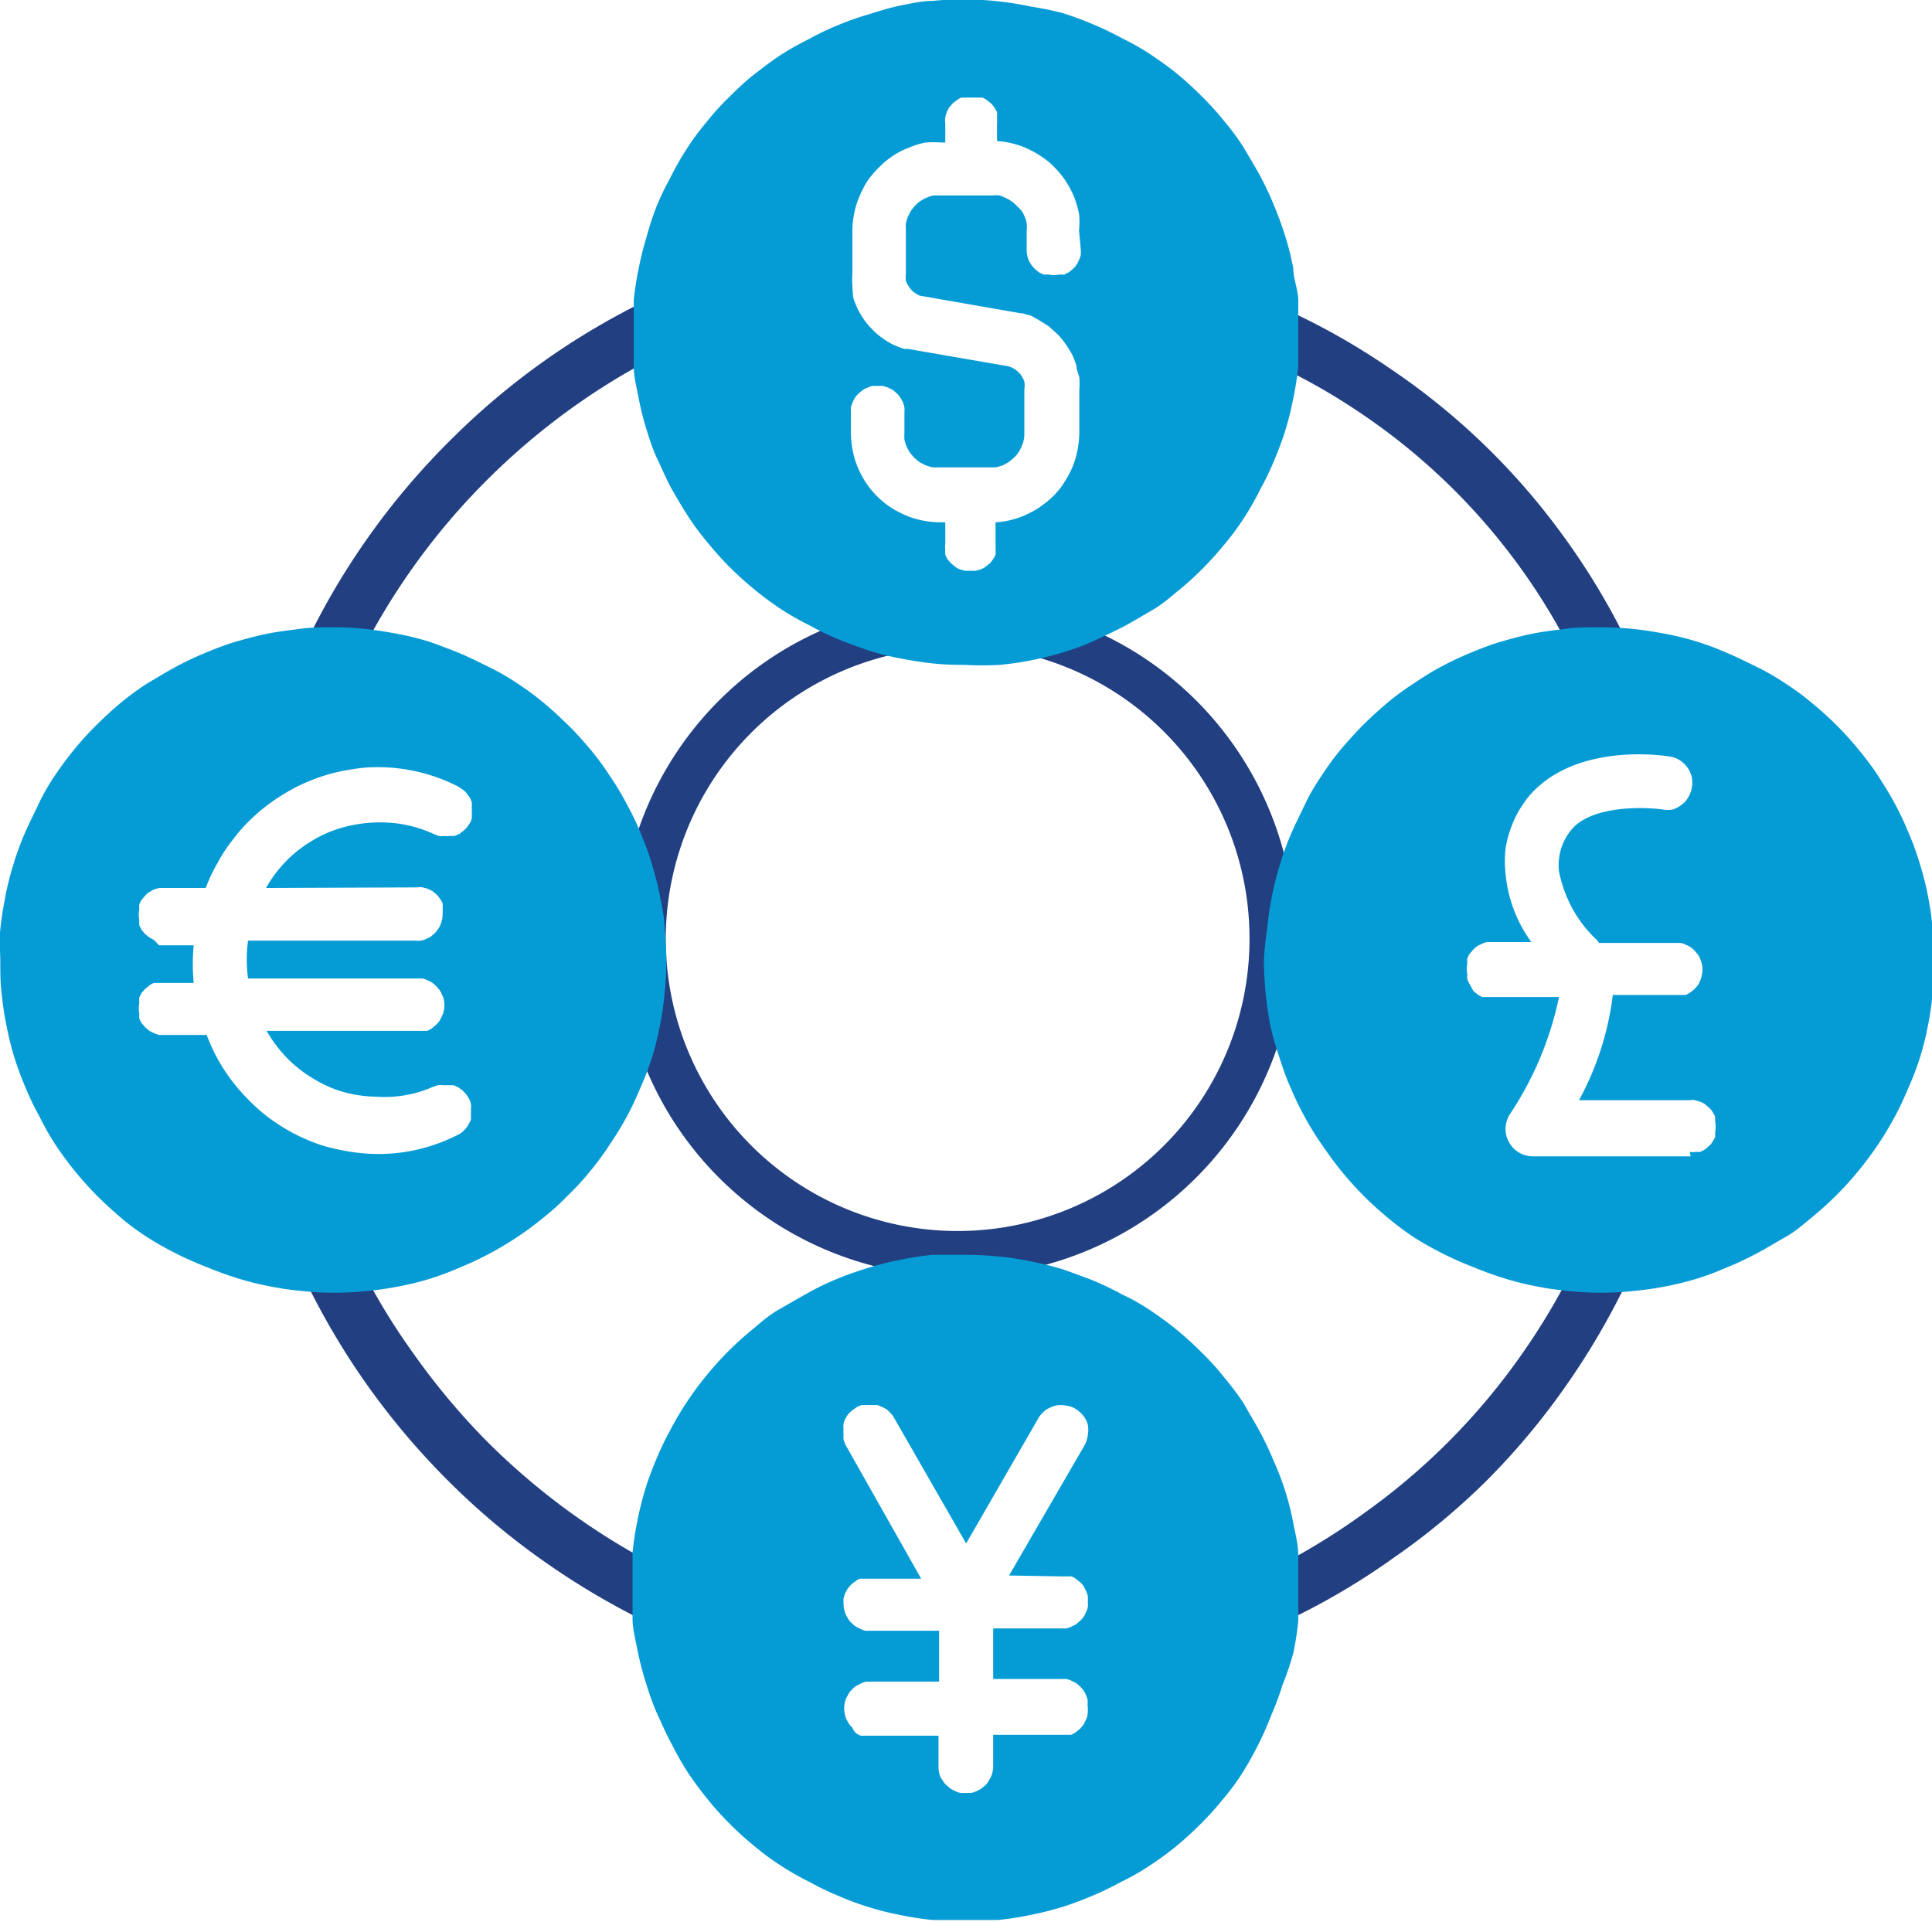 <svg xmlns="http://www.w3.org/2000/svg" xmlns:xlink="http://www.w3.org/1999/xlink" viewBox="0 0 65.73 65.38"><defs><clipPath id="clip-path" transform="translate(0 -0.02)"><rect x="21.48" width="22.72" height="22.76" fill="none"/></clipPath><clipPath id="clip-path-2" transform="translate(0 -0.02)"><rect x="21.48" y="42.59" width="22.72" height="22.79" fill="none"/></clipPath></defs><g id="Layer_2" data-name="Layer 2"><g id="STORY_1" data-name="STORY 1"><path d="M22.47,55.32a1.06,1.06,0,0,1-.4-.08,25.48,25.48,0,0,1-3.63-2.15,24.52,24.52,0,0,1-3.22-2.72,25,25,0,0,1-4.86-6.85.49.49,0,0,1-.06-.17.57.57,0,0,1,0-.18,1.08,1.08,0,0,1,0-.18.84.84,0,0,1,.05-.17.87.87,0,0,1,.07-.17l.11-.15.13-.12.16-.1.17-.06.18,0h.18l.18,0,.16.08.15.11.12.13a1.3,1.3,0,0,1,.1.15,22.36,22.36,0,0,0,2,3.37,23.71,23.71,0,0,0,2.51,3,23.53,23.53,0,0,0,6.33,4.51.83.83,0,0,1,.16.09l.13.12.11.15a1.19,1.19,0,0,1,.08.16,1.16,1.16,0,0,1,0,.18,1.09,1.09,0,0,1,0,.18.48.48,0,0,1,0,.18,1.27,1.27,0,0,1-.06.18.93.93,0,0,1-.82.51Z" transform="translate(0 -0.02)" fill="#223f81"/><path d="M43.45,55.23a1.06,1.06,0,0,1-.31,0,1.17,1.17,0,0,1-.27-.15,1.15,1.15,0,0,1-.21-.23,1.39,1.39,0,0,1-.12-.28,1.1,1.1,0,0,1,0-.31.75.75,0,0,1,.09-.3.9.9,0,0,1,.17-.26,1.44,1.44,0,0,1,.25-.18,22.71,22.71,0,0,0,3.33-2,22.35,22.35,0,0,0,5.41-5.45,22.69,22.69,0,0,0,1.94-3.34l.1-.15a.53.53,0,0,1,.12-.14.71.71,0,0,1,.14-.1.65.65,0,0,1,.17-.08l.17,0h.19l.18,0,.17.06.15.09.14.12.11.15a.87.87,0,0,1,.07.17.84.84,0,0,1,0,.17.54.54,0,0,1,0,.18.9.9,0,0,1,0,.18l-.06.18a24.87,24.87,0,0,1-2.1,3.6,24.1,24.1,0,0,1-2.67,3.2A23.47,23.47,0,0,1,47.44,53a23.91,23.91,0,0,1-3.58,2.12A1,1,0,0,1,43.45,55.23Z" transform="translate(0 -0.02)" fill="#223f81"/><path d="M54.39,22.9a.92.92,0,0,1-.83-.52A21.49,21.49,0,0,0,46.18,14a21,21,0,0,0-3.29-1.8.88.88,0,0,1-.25-.22.83.83,0,0,1-.16-.29.75.75,0,0,1,0-.33,1,1,0,0,1,.07-.33,1,1,0,0,1,.19-.27A.83.83,0,0,1,43,10.6a1,1,0,0,1,.33-.09.93.93,0,0,1,.33,0,23.33,23.33,0,0,1,3.56,2,23.39,23.39,0,0,1,5.86,5.6,24.14,24.14,0,0,1,2.14,3.47l.06.17a.52.52,0,0,1,0,.18,1.08,1.08,0,0,1,0,.18c0,.06,0,.12,0,.17a.89.89,0,0,1-.08.17,1.3,1.3,0,0,1-.1.15l-.14.12a.78.78,0,0,1-.15.1A1,1,0,0,1,54.39,22.9Z" transform="translate(0 -0.02)" fill="#223f81"/><path d="M11.35,22.9a.91.91,0,0,1-.23,0,1,1,0,0,1-.22-.09,1.24,1.24,0,0,1-.18-.14.9.9,0,0,1-.15-.19.67.67,0,0,1-.09-.21.59.59,0,0,1,0-.23.89.89,0,0,1,0-.23.83.83,0,0,1,.08-.22,24.89,24.89,0,0,1,4.82-6.65,24.64,24.64,0,0,1,6.7-4.74.58.58,0,0,1,.17-.06l.18,0h.18l.18,0,.16.08a.58.58,0,0,1,.15.11.49.49,0,0,1,.12.13.86.86,0,0,1,.1.16l.06.17,0,.18a1.09,1.09,0,0,1,0,.18,1.16,1.16,0,0,1,0,.18c0,.06,0,.11-.08.16a.83.83,0,0,1-.11.15l-.13.12-.16.1a23,23,0,0,0-3.29,1.93,23.63,23.63,0,0,0-2.93,2.45,23.09,23.09,0,0,0-4.47,6.15,1,1,0,0,1-.33.37A1,1,0,0,1,11.35,22.9Z" transform="translate(0 -0.02)" fill="#223f81"/><path d="M32.59,43.45A11.48,11.48,0,1,1,44.06,32,11.49,11.49,0,0,1,32.59,43.45Zm0-21.41A9.93,9.93,0,1,0,42.51,32,9.94,9.94,0,0,0,32.59,22Z" transform="translate(0 -0.02)" fill="#223f81"/><g clip-path="url(#clip-path)"><path d="M32.84,0a10.31,10.31,0,0,0-1.11.05c-.37,0-.74.09-1.1.16S29.9.4,29.55.51A9.32,9.32,0,0,0,28.5.88a9.18,9.18,0,0,0-1,.48,9.32,9.32,0,0,0-1,.57c-.31.21-.6.43-.89.66s-.56.49-.82.75a8.39,8.39,0,0,0-.75.83,8.19,8.19,0,0,0-.66.89,9.32,9.32,0,0,0-.57,1,9.18,9.18,0,0,0-.48,1A10.07,10.07,0,0,0,22,8.07a10.65,10.65,0,0,0-.27,1.08,10.07,10.07,0,0,0-.17,1.1c0,.37,0,.74,0,1.11s0,.74,0,1.11.1.74.17,1.1A9.47,9.47,0,0,0,22,14.65c.11.36.23.71.37,1s.3.68.48,1,.37.64.57.95.43.61.67.9.48.56.74.82.54.51.83.75.58.45.89.66a9.32,9.32,0,0,0,1,.57,9.18,9.18,0,0,0,1,.48c.34.14.69.26,1,.37a9.47,9.47,0,0,0,1.08.27c.36.07.73.13,1.1.17s.74.05,1.11.05A10.32,10.32,0,0,0,34,22.64a10,10,0,0,0,1.1-.16,10.65,10.65,0,0,0,1.08-.27c.35-.11.7-.23,1-.37s.67-.31,1-.48.65-.37,1-.57.61-.43.9-.67a9.61,9.61,0,0,0,.82-.74c.27-.27.51-.54.75-.83a9.3,9.3,0,0,0,.66-.89,9.32,9.32,0,0,0,.57-1,9.18,9.18,0,0,0,.48-1,11,11,0,0,0,.37-1A10.65,10.65,0,0,0,44,13.57a10.07,10.07,0,0,0,.17-1.1c0-.37,0-.74,0-1.11s0-.75,0-1.11S44,9.51,44,9.15a9.47,9.47,0,0,0-.27-1.08c-.11-.36-.24-.71-.38-1.05s-.3-.68-.47-1-.37-.64-.58-1a8.19,8.19,0,0,0-.66-.89,9.85,9.85,0,0,0-.75-.83c-.26-.26-.53-.51-.82-.75s-.59-.45-.9-.66a8.24,8.24,0,0,0-1-.57,10.16,10.16,0,0,0-1-.48,11,11,0,0,0-1-.37A10.65,10.65,0,0,0,35.05.24,10.07,10.07,0,0,0,34,.07,10.31,10.31,0,0,0,32.84,0Zm3.93,8.51a1.1,1.1,0,0,1,0,.18.58.58,0,0,1-.06.17.8.8,0,0,1-.08.16.53.53,0,0,1-.12.14l-.14.12-.16.08-.17,0a.82.82,0,0,1-.36,0l-.18,0-.16-.08-.14-.12A.76.76,0,0,1,35.07,9,.83.83,0,0,1,35,8.88a1,1,0,0,1-.07-.35V7.85a.86.86,0,0,0,0-.23.88.88,0,0,0-.07-.23,1.06,1.06,0,0,0-.11-.21L34.57,7a1.19,1.19,0,0,0-.18-.15,1.06,1.06,0,0,0-.21-.11A.88.88,0,0,0,34,6.67a.85.85,0,0,0-.23,0H32l-.24,0a.94.94,0,0,0-.22.07,1.06,1.06,0,0,0-.21.11.84.84,0,0,0-.18.15,1.19,1.19,0,0,0-.15.18,2.12,2.12,0,0,0-.11.21,1.55,1.55,0,0,0-.07.23,1.64,1.64,0,0,0,0,.23V9.33a1,1,0,0,0,0,.24.7.7,0,0,0,.11.21.69.69,0,0,0,.16.18.88.88,0,0,0,.21.12l3.44.6a.46.46,0,0,1,.2.05c.14,0,.26.11.39.17l.35.22.31.28a2.78,2.78,0,0,1,.26.32c.08.11.15.23.22.35a3.12,3.12,0,0,1,.15.39c0,.13.07.27.1.4a3,3,0,0,1,0,.42v1.48a3.68,3.68,0,0,1-.06.57,3.47,3.47,0,0,1-.16.55,3.4,3.4,0,0,1-.26.5,2.66,2.66,0,0,1-.35.46,3.09,3.09,0,0,1-.43.37,2.43,2.43,0,0,1-.49.29,2.49,2.49,0,0,1-.54.2,2.62,2.62,0,0,1-.56.09v.74a1.1,1.1,0,0,1,0,.18,1.21,1.21,0,0,1,0,.18.65.65,0,0,1-.09.16.76.76,0,0,1-.11.14l-.14.11a.65.65,0,0,1-.16.09l-.18.05-.18,0-.18,0-.17-.05a.51.51,0,0,1-.16-.09l-.14-.11-.12-.14a1.19,1.19,0,0,1-.08-.16,1.21,1.21,0,0,1,0-.18.55.55,0,0,1,0-.18v-.74H32a3.05,3.05,0,0,1-.6-.06,3.08,3.08,0,0,1-.57-.17,3.84,3.84,0,0,1-.53-.28,3,3,0,0,1-1.12-1.37,2.69,2.69,0,0,1-.17-.57,3,3,0,0,1-.06-.59v-.69a1.09,1.09,0,0,1,0-.18.85.85,0,0,1,.06-.17.8.8,0,0,1,.08-.16.81.81,0,0,1,.12-.14l.14-.12a.8.8,0,0,1,.16-.08.85.85,0,0,1,.17-.06h.36a1.27,1.27,0,0,1,.18.06l.16.08.14.12a.76.76,0,0,1,.11.14.83.83,0,0,1,.09.16.84.84,0,0,1,.05.17,1.1,1.1,0,0,1,0,.18v.69a2,2,0,0,0,0,.23,1.87,1.87,0,0,0,.07.22,2.12,2.12,0,0,0,.11.21l.15.18.18.15.21.11.23.07.23,0h1.71l.23,0,.23-.07.2-.11.18-.15a1.19,1.19,0,0,0,.15-.18,1.06,1.06,0,0,0,.11-.21,1,1,0,0,0,.09-.45V13.26a.78.78,0,0,0,0-.26,1,1,0,0,0-.12-.23,1.07,1.07,0,0,0-.19-.18.86.86,0,0,0-.24-.11l-3.41-.59-.12,0a2.26,2.26,0,0,1-.39-.15,2.16,2.16,0,0,1-.36-.22,2.08,2.08,0,0,1-.32-.27,2.92,2.92,0,0,1-.28-.32,3.13,3.13,0,0,1-.22-.36c-.06-.12-.11-.25-.16-.38A3,3,0,0,1,29,9.74a3,3,0,0,1,0-.42V7.84a3.07,3.07,0,0,1,.07-.6,2.81,2.81,0,0,1,.18-.56,3.35,3.35,0,0,1,.28-.53,3.31,3.31,0,0,1,.39-.45,2.82,2.82,0,0,1,.46-.38,2.65,2.65,0,0,1,.53-.27,2.7,2.7,0,0,1,.57-.18,3.81,3.81,0,0,1,.59,0h.09V4.2a.52.52,0,0,1,0-.18.61.61,0,0,1,.05-.18,1.19,1.19,0,0,1,.08-.16l.12-.14.14-.11a.51.51,0,0,1,.16-.09l.17,0,.18,0,.18,0,.18,0a.65.65,0,0,1,.16.09l.14.11a.76.76,0,0,1,.11.14.65.65,0,0,1,.09.16,1.21,1.21,0,0,1,0,.18,1,1,0,0,1,0,.18v.62a2.62,2.62,0,0,1,.56.09,2.49,2.49,0,0,1,.54.2,3,3,0,0,1,.49.29,2.6,2.6,0,0,1,.43.38,3,3,0,0,1,.35.45,3.06,3.06,0,0,1,.26.51,3.47,3.47,0,0,1,.16.55,2.75,2.75,0,0,1,0,.57Z" transform="translate(0 -0.02)" fill="#059cd6"/></g><g clip-path="url(#clip-path-2)"><path d="M32.84,42.71c-.37,0-.74,0-1.11,0a10.07,10.07,0,0,0-1.1.17,9.47,9.47,0,0,0-1.08.27c-.36.11-.71.23-1.05.37s-.68.3-1,.48-.65.37-1,.57-.6.43-.89.67a10.92,10.92,0,0,0-1.57,1.57,10.88,10.88,0,0,0-1.23,1.85,10.16,10.16,0,0,0-.48,1,11,11,0,0,0-.37,1,10.65,10.65,0,0,0-.27,1.08,10.45,10.45,0,0,0-.17,1.1c0,.37,0,.74,0,1.11s0,.75,0,1.12.1.73.17,1.1A10.65,10.65,0,0,0,22,57.35c.11.35.23.7.37,1s.3.68.48,1a10,10,0,0,0,.57,1c.21.31.43.61.67.9a9.61,9.61,0,0,0,.74.82,9.85,9.85,0,0,0,.83.75,8.19,8.19,0,0,0,.89.66,9.32,9.32,0,0,0,1,.57,9.18,9.18,0,0,0,1,.48,9.32,9.32,0,0,0,1,.37,9.47,9.47,0,0,0,1.08.27,10.07,10.07,0,0,0,1.1.17c.37,0,.74,0,1.11,0s.74,0,1.11,0a10.07,10.07,0,0,0,1.1-.17,10.65,10.65,0,0,0,1.08-.27,11,11,0,0,0,1-.37,10.16,10.16,0,0,0,1-.48,8.24,8.24,0,0,0,1-.57q.47-.31.9-.66c.29-.24.56-.49.82-.75a9.85,9.85,0,0,0,.75-.83,8.19,8.19,0,0,0,.66-.89,11.51,11.51,0,0,0,1-2,9.32,9.32,0,0,0,.37-1A9.47,9.47,0,0,0,44,56.26a10.07,10.07,0,0,0,.17-1.1c0-.37,0-.74,0-1.11s0-.74,0-1.11-.1-.74-.17-1.1a9.47,9.47,0,0,0-.27-1.08,9.37,9.37,0,0,0-.38-1c-.14-.34-.3-.68-.47-1s-.37-.64-.57-1a9.85,9.85,0,0,0-.67-.89,8.39,8.39,0,0,0-.75-.83c-.26-.26-.53-.51-.82-.75s-.58-.45-.89-.66-.63-.4-1-.57a10.16,10.16,0,0,0-1-.48c-.35-.14-.7-.26-1-.37a10.65,10.65,0,0,0-1.08-.27,10.07,10.07,0,0,0-1.1-.17C33.58,42.73,33.21,42.71,32.84,42.71ZM36.1,53.65l.18,0,.17,0a.51.51,0,0,1,.16.09l.14.11a.81.81,0,0,1,.12.14l.08.16a.64.64,0,0,1,.06.18,1,1,0,0,1,0,.18,1.09,1.09,0,0,1,0,.18.58.58,0,0,1-.06.17.8.8,0,0,1-.08.16.81.81,0,0,1-.12.14l-.14.12-.16.08a.85.85,0,0,1-.17.06H33.79v1.72h2.49a.85.85,0,0,1,.17.06l.16.08a1.2,1.2,0,0,1,.26.26.8.8,0,0,1,.08.16A.49.49,0,0,1,37,58a1.63,1.63,0,0,1,0,.36.64.64,0,0,1-.06.18l-.08.16-.12.14-.14.11a.83.83,0,0,1-.16.09l-.17,0-.18,0H33.79v1.07a1,1,0,0,1-.07.35l-.09.16a.76.76,0,0,1-.11.14l-.15.12-.15.08a1.27,1.27,0,0,1-.18.06h-.36a.85.85,0,0,1-.17-.06l-.16-.08-.14-.12a.53.53,0,0,1-.12-.14L32,60.49a1,1,0,0,1-.07-.35V59.07h-2.3l-.18,0-.17,0a.83.83,0,0,1-.16-.09A.53.53,0,0,1,29,58.8a.75.75,0,0,1-.12-.14l-.09-.16a1.21,1.21,0,0,1-.05-.18.82.82,0,0,1,0-.36.84.84,0,0,1,.05-.17l.09-.16a.53.53,0,0,1,.12-.14.55.55,0,0,1,.14-.12l.16-.08a.85.85,0,0,1,.17-.06h2.48V55.5H29.45a.85.85,0,0,1-.17-.06l-.16-.08a.87.87,0,0,1-.14-.12.53.53,0,0,1-.12-.14l-.09-.16a1,1,0,0,1-.07-.35,1,1,0,0,1,0-.18,1.21,1.21,0,0,1,.05-.18l.09-.16a.93.93,0,0,1,.26-.25.51.51,0,0,1,.16-.09l.17,0,.18,0h1.73L28.78,49.2A1.19,1.19,0,0,1,28.7,49a1.16,1.16,0,0,1,0-.18.54.54,0,0,1,0-.18.57.57,0,0,1,0-.18.49.49,0,0,1,.06-.17.86.86,0,0,1,.1-.16A.74.74,0,0,1,29,48l.15-.11.16-.07.18,0h.18l.18,0,.17.07a.83.83,0,0,1,.16.09.8.8,0,0,1,.13.13.58.58,0,0,1,.11.15l2.45,4.27,2.48-4.3a1.14,1.14,0,0,1,.24-.25,1.3,1.3,0,0,1,.32-.14.83.83,0,0,1,.35,0,.76.76,0,0,1,.33.11,1,1,0,0,1,.26.23.83.83,0,0,1,.16.31,1,1,0,0,1,0,.34,1,1,0,0,1-.1.34l-2.58,4.45Z" transform="translate(0 -0.02)" fill="#059cd6"/></g><path d="M11.35,21.36c-.37,0-.74,0-1.11.05s-.74.09-1.1.16-.73.17-1.08.27-.71.24-1.05.38-.68.3-1,.47-.64.37-1,.58a9.43,9.43,0,0,0-.9.66c-.29.24-.56.49-.82.75a9.58,9.58,0,0,0-.75.82c-.24.29-.46.59-.67.9s-.39.62-.57,1-.33.67-.47,1a9.37,9.37,0,0,0-.38,1.05,9.47,9.47,0,0,0-.27,1.08c-.07.36-.13.73-.17,1.1s0,.74,0,1.11,0,.75.05,1.11a10.25,10.25,0,0,0,.17,1.11A10.65,10.65,0,0,0,.49,36a11,11,0,0,0,.37,1,9.18,9.18,0,0,0,.48,1,9.32,9.32,0,0,0,.57,1c.21.31.43.61.66.89s.49.57.75.83.54.51.82.75.59.46.9.66a11.51,11.51,0,0,0,2,1c.34.14.69.27,1.05.38a9.47,9.47,0,0,0,1.08.27,10,10,0,0,0,1.1.16,10.3,10.3,0,0,0,2.22,0,10,10,0,0,0,1.1-.16,9.47,9.47,0,0,0,1.08-.27,9.37,9.37,0,0,0,1-.38c.35-.14.68-.3,1-.47s.65-.37.95-.57.61-.43.9-.67a8.28,8.28,0,0,0,.82-.75,8.28,8.28,0,0,0,.75-.82,9.43,9.43,0,0,0,.66-.9c.21-.31.4-.62.58-.95s.33-.67.47-1a9.37,9.37,0,0,0,.38-1,9.47,9.47,0,0,0,.27-1.08,10,10,0,0,0,.16-1.1,10.3,10.3,0,0,0,0-2.22c0-.37-.09-.74-.16-1.11s-.17-.72-.27-1.07-.24-.71-.38-1.05a9.33,9.33,0,0,0-.48-1,9.18,9.18,0,0,0-.57-.95,9.43,9.43,0,0,0-.66-.9c-.24-.28-.48-.56-.75-.82s-.53-.51-.82-.75a9.3,9.3,0,0,0-.89-.66c-.31-.21-.63-.4-1-.58s-.66-.33-1-.47-.69-.27-1-.38a9.47,9.47,0,0,0-1.08-.27c-.36-.07-.73-.13-1.1-.17S11.72,21.36,11.35,21.36Zm2.85,8.85a.55.55,0,0,1,.18,0l.18.05.16.08.14.12a.76.76,0,0,1,.11.14.51.51,0,0,1,.09.16,1.54,1.54,0,0,1,0,.17,1.23,1.23,0,0,1,0,.19,1,1,0,0,1-.07.35.51.51,0,0,1-.09.16.76.76,0,0,1-.11.14l-.14.12-.16.08a.61.61,0,0,1-.18.05.55.55,0,0,1-.18,0H8.44a4.65,4.65,0,0,0,0,1.29h5.93a.49.49,0,0,1,.17.06.8.8,0,0,1,.16.08,1.2,1.2,0,0,1,.26.26.8.8,0,0,1,.08.16.49.49,0,0,1,.06.17.82.82,0,0,1,0,.36.64.64,0,0,1-.06.18l-.08.16a.75.75,0,0,1-.12.14L14.7,35a.83.83,0,0,1-.16.09l-.17,0-.18,0H9.07a4.69,4.69,0,0,0,.68.91,4.4,4.4,0,0,0,.9.71,4.06,4.06,0,0,0,1,.45,4.36,4.36,0,0,0,1.13.17A4.11,4.11,0,0,0,14.72,37l.17-.06a.57.57,0,0,1,.18,0h.18l.18,0,.16.07.15.11.12.13.1.15a1.15,1.15,0,0,1,.06.17.57.57,0,0,1,0,.18,1.08,1.08,0,0,1,0,.18,1.16,1.16,0,0,1,0,.18.8.8,0,0,1-.08.16.56.56,0,0,1-.1.15l-.13.13a.83.83,0,0,1-.16.09,5.91,5.91,0,0,1-2.71.64,6.07,6.07,0,0,1-.94-.08A7.13,7.13,0,0,1,11,39a6.17,6.17,0,0,1-1.68-.83,5.3,5.3,0,0,1-.73-.6,7.08,7.08,0,0,1-.64-.7,6.61,6.61,0,0,1-.52-.78,6.72,6.72,0,0,1-.4-.86H5.41l-.17-.06-.16-.08-.14-.12-.12-.14a.8.8,0,0,1-.08-.16,1.09,1.09,0,0,1,0-.17.82.82,0,0,1,0-.36,1.21,1.21,0,0,1,0-.18,1.19,1.19,0,0,1,.08-.16l.12-.14.14-.11a.51.51,0,0,1,.16-.09l.17,0,.18,0h1a6.84,6.84,0,0,1,0-1.28h-1l-.18,0L5.24,32l-.16-.09-.14-.11-.12-.14-.08-.16a1.21,1.21,0,0,1,0-.18.82.82,0,0,1,0-.36.84.84,0,0,1,0-.17.8.8,0,0,1,.08-.16l.12-.14a.53.53,0,0,1,.14-.12l.16-.09.17-.05.18,0H7a5.48,5.48,0,0,1,.4-.85,5.13,5.13,0,0,1,.52-.79,5.33,5.33,0,0,1,.63-.71,6,6,0,0,1,.73-.6,6.71,6.71,0,0,1,.81-.49,6.63,6.63,0,0,1,.87-.36,5.86,5.86,0,0,1,.92-.22,5,5,0,0,1,.94-.09,6,6,0,0,1,2.77.66l.15.1a.74.74,0,0,1,.13.12l.11.15a.87.87,0,0,1,.07.17,1.16,1.16,0,0,1,0,.18,1.09,1.09,0,0,1,0,.18,1.16,1.16,0,0,1,0,.18A.58.58,0,0,1,16,28l-.1.15a.8.8,0,0,1-.13.13l-.14.11-.17.07-.18,0a.54.54,0,0,1-.18,0,.57.57,0,0,1-.18,0l-.17-.07A4.32,4.32,0,0,0,12.83,28a4.81,4.81,0,0,0-1.13.16,4.13,4.13,0,0,0-1.06.45,4.35,4.35,0,0,0-.9.7,4.43,4.43,0,0,0-.69.92Z" transform="translate(0 -0.02)" fill="#059cd6"/><path d="M54.39,21.36c-.37,0-.74,0-1.11.05s-.74.09-1.1.16-.73.17-1.08.27-.71.24-1.05.38-.68.3-1,.47-.64.37-.95.58a9.43,9.43,0,0,0-.9.66c-.28.24-.56.49-.82.75s-.51.54-.75.82a9.43,9.43,0,0,0-.66.9c-.21.31-.4.62-.58,1s-.33.67-.47,1a9.37,9.37,0,0,0-.38,1.05,9.47,9.47,0,0,0-.27,1.08,10,10,0,0,0-.16,1.1A10.32,10.32,0,0,0,43,32.7a12.53,12.53,0,0,0,.22,2.22A10.65,10.65,0,0,0,43.53,36c.11.35.23.7.37,1a9.18,9.18,0,0,0,.48,1A9.32,9.32,0,0,0,45,39c.21.31.43.61.66.89s.49.57.75.83.54.51.83.75a9.76,9.76,0,0,0,.89.66,11.51,11.51,0,0,0,2,1c.34.14.69.27,1.05.38a9.47,9.47,0,0,0,1.08.27,10,10,0,0,0,1.1.16,10.3,10.3,0,0,0,2.22,0,11,11,0,0,0,2.19-.43,10,10,0,0,0,1-.38c.35-.14.68-.3,1-.47s.65-.37,1-.57.6-.43.89-.67a10.92,10.92,0,0,0,1.57-1.57c.24-.29.46-.59.67-.9s.39-.62.57-.95.33-.67.47-1a9.37,9.37,0,0,0,.38-1,9.47,9.47,0,0,0,.27-1.08,10,10,0,0,0,.16-1.1,10.3,10.3,0,0,0,0-2.22,10.6,10.6,0,0,0-.16-1.11,9.85,9.85,0,0,0-.27-1.07,9.37,9.37,0,0,0-.38-1.05c-.14-.35-.3-.68-.47-1s-.37-.64-.57-.95-.43-.61-.67-.9a10.92,10.92,0,0,0-1.57-1.57,8.19,8.19,0,0,0-.89-.66c-.31-.21-.63-.4-1-.58s-.66-.33-1-.47a9.37,9.37,0,0,0-1-.38,9.47,9.47,0,0,0-1.08-.27c-.36-.07-.73-.13-1.1-.17S54.76,21.36,54.39,21.36Zm3.13,18H52.15a.9.9,0,0,1-.47-.13.88.88,0,0,1-.34-.35.94.94,0,0,1-.12-.47,1,1,0,0,1,.14-.47,11.34,11.34,0,0,0,1.68-4H50.78l-.18,0-.17,0a.83.83,0,0,1-.16-.09l-.14-.11L50,33.5a1.19,1.19,0,0,1-.08-.16,1.21,1.21,0,0,1,0-.18.82.82,0,0,1,0-.36.84.84,0,0,1,0-.17.8.8,0,0,1,.08-.16l.12-.14a.81.81,0,0,1,.14-.12.8.8,0,0,1,.16-.08.58.58,0,0,1,.17-.06l.18,0H52.1a4.58,4.58,0,0,1-.6-1.11,4.68,4.68,0,0,1-.28-1.23,3.75,3.75,0,0,1,0-.82,3.54,3.54,0,0,1,.21-.79,3.38,3.38,0,0,1,.38-.73,2.9,2.9,0,0,1,.54-.62c1.61-1.43,4.23-1.06,4.52-1a.92.92,0,0,1,.32.14,1.14,1.14,0,0,1,.24.25,1.07,1.07,0,0,1,.13.31,1,1,0,0,1,0,.35,1,1,0,0,1-.12.32.82.82,0,0,1-.23.26,1.08,1.08,0,0,1-.3.16,1,1,0,0,1-.34,0c-.56-.08-2.23-.15-3,.57a1.88,1.88,0,0,0-.53,1.54,4.52,4.52,0,0,0,.44,1.23A4.22,4.22,0,0,0,54.33,32l.07.1H57l.18,0a.58.58,0,0,1,.17.06.8.8,0,0,1,.16.08.81.81,0,0,1,.14.12l.12.14a.8.8,0,0,1,.08.16.84.84,0,0,1,.05.17.82.82,0,0,1,0,.36,1.21,1.21,0,0,1-.05.18,1.19,1.19,0,0,1-.08.16l-.12.14-.14.11a.83.83,0,0,1-.16.09l-.17,0-.18,0H54.87a10,10,0,0,1-1.15,3.58h3.77a.55.55,0,0,1,.18,0l.17.05a.8.8,0,0,1,.16.08l.14.12a.53.53,0,0,1,.12.14l.09.16a1.09,1.09,0,0,1,0,.17.87.87,0,0,1,0,.37,1.09,1.09,0,0,1,0,.17l-.09.16a.53.53,0,0,1-.12.14l-.14.12-.16.08-.17,0a.55.55,0,0,1-.18,0Z" transform="translate(0 -0.02)" fill="#059cd6"/></g></g></svg>